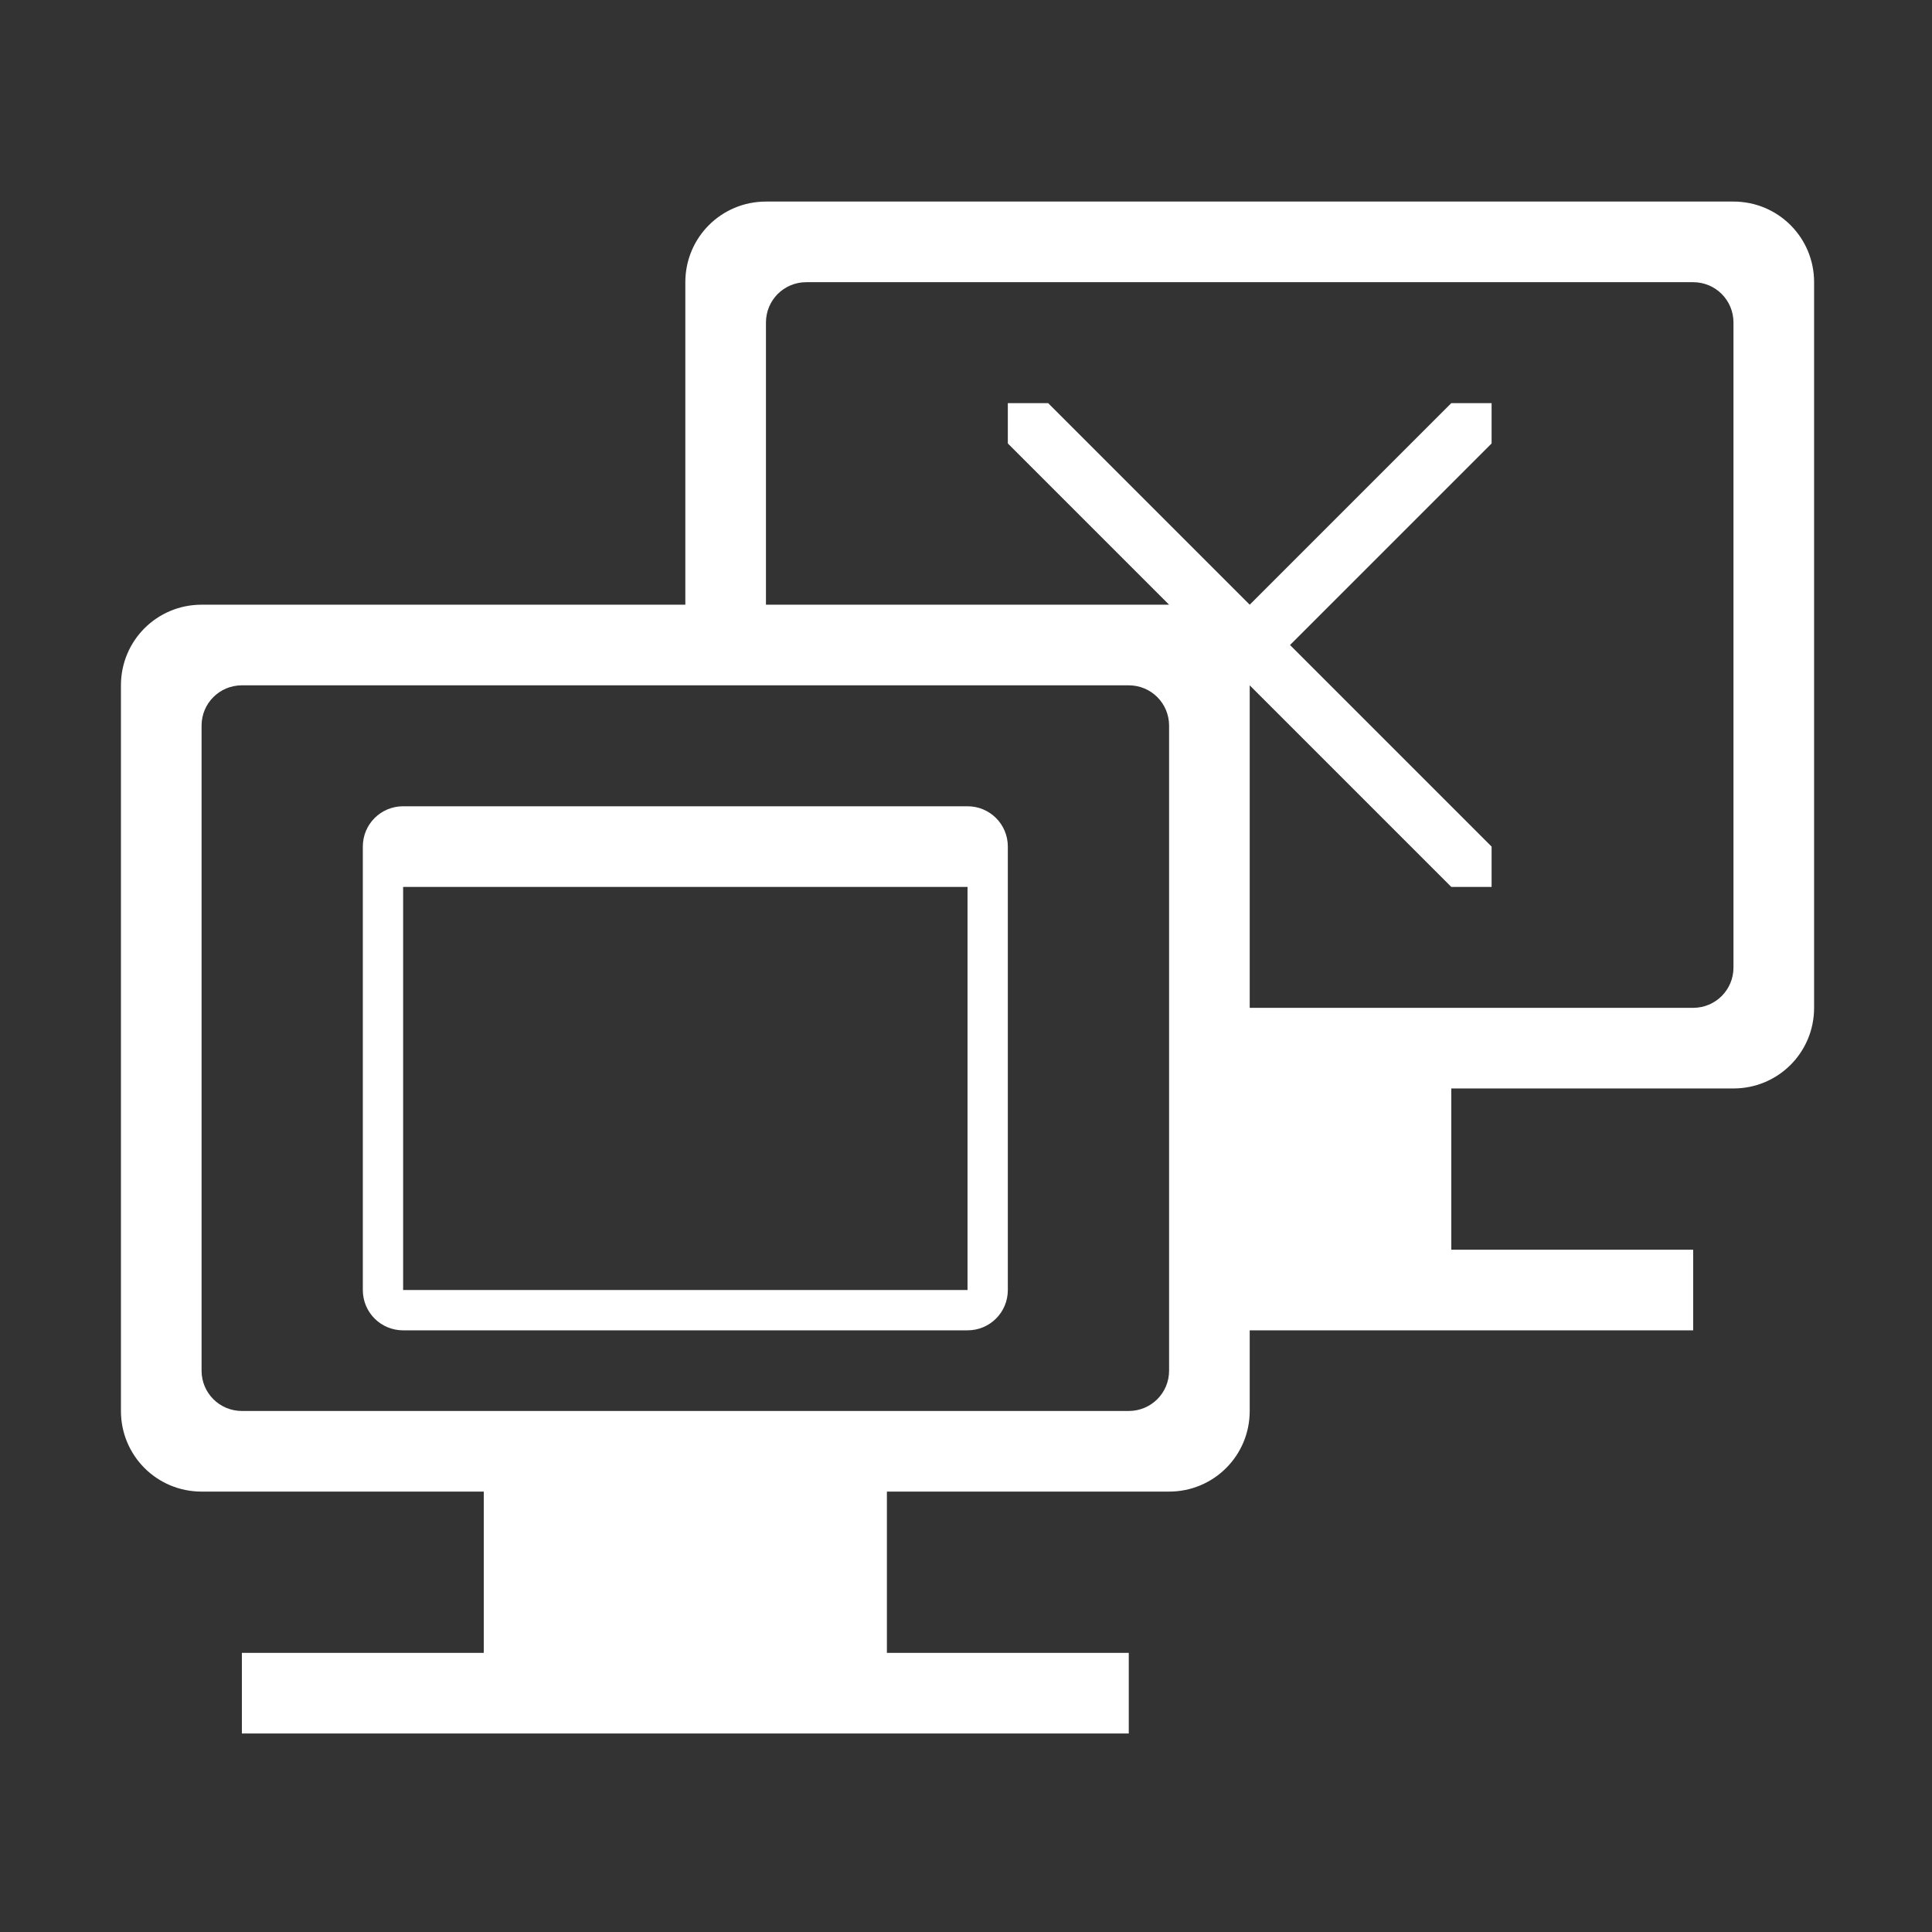<?xml version="1.0" encoding="UTF-8" standalone="no"?>
<svg
   xmlns:dc="http://purl.org/dc/elements/1.1/"
   xmlns:cc="http://creativecommons.org/ns#"
   xmlns:rdf="http://www.w3.org/1999/02/22-rdf-syntax-ns#"
   xmlns:svg="http://www.w3.org/2000/svg"
   xmlns="http://www.w3.org/2000/svg"
   xmlns:sodipodi="http://sodipodi.sourceforge.net/DTD/sodipodi-0.dtd"
   xmlns:inkscape="http://www.inkscape.org/namespaces/inkscape"
   width="48"
   height="48"
   viewBox="0 0 12.7 12.7"
   version="1.1"
   id="svg4"
   sodipodi:docname="osd-shutd-screen.svg"
   inkscape:version="0.92.5 (2060ec1f9f, 2020-04-08)">
  <rect x="0" y="0" width="12.7" height="12.7" fill="#333333" stroke="none"/>
  <defs
     id="defs8">
  <style
     id="current-color-scheme"
     type="text/css">
      .ColorScheme-Highlight {
        color:#FFFFFF;
      }
  </style>
  </defs>
  <path
     class="ColorScheme-Highlight"
     style="fill:currentColor"
     d="M 19 5 C 17.892 5 17 5.892 17 7 L 17 15 L 5 15 C 3.892 15 3 15.892 3 17 L 3 35 C 3 36.108 3.892 37 5 37 L 12 37 L 12 41 L 6 41 L 6 43 L 28 43 L 28 41 L 22 41 L 22 37 L 29 37 C 30.108 37 31 36.108 31 35 L 31 33 L 42 33 L 42 31 L 36 31 L 36 27 L 43 27 C 44.108 27 45 26.108 45 25 L 45 7 C 45 5.892 44.108 5 43 5 L 19 5 z M 20 7 L 42 7 C 42.554 7 43 7.446 43 8 L 43 24 C 43 24.554 42.554 25 42 25 L 31 25 L 31 17 L 36 22 L 37 22 L 37 21 L 32 16 L 37 11 L 37 10 L 36 10 L 31 15 L 26 10 L 25 10 L 25 11 L 29 15 L 19 15 L 19 8 C 19 7.446 19.446 7 20 7 z M 6 17 L 28 17 C 28.554 17 29 17.446 29 18 L 29 34 C 29 34.554 28.554 35 28 35 L 6 35 C 5.446 35 5 34.554 5 34 L 5 18 C 5 17.446 5.446 17 6 17 z M 10 20 C 9.446 20 9 20.446 9 21 L 9 32 C 9 32.554 9.446 33 10 33 L 24 33 C 24.554 33 25 32.554 25 32 L 25 21 C 25 20.446 24.554 20 24 20 L 10 20 z M 10 22 L 24 22 L 24 32 L 10 32 L 10 22 z "
     transform="scale(0.265)"
     id="path822" />
</svg>
